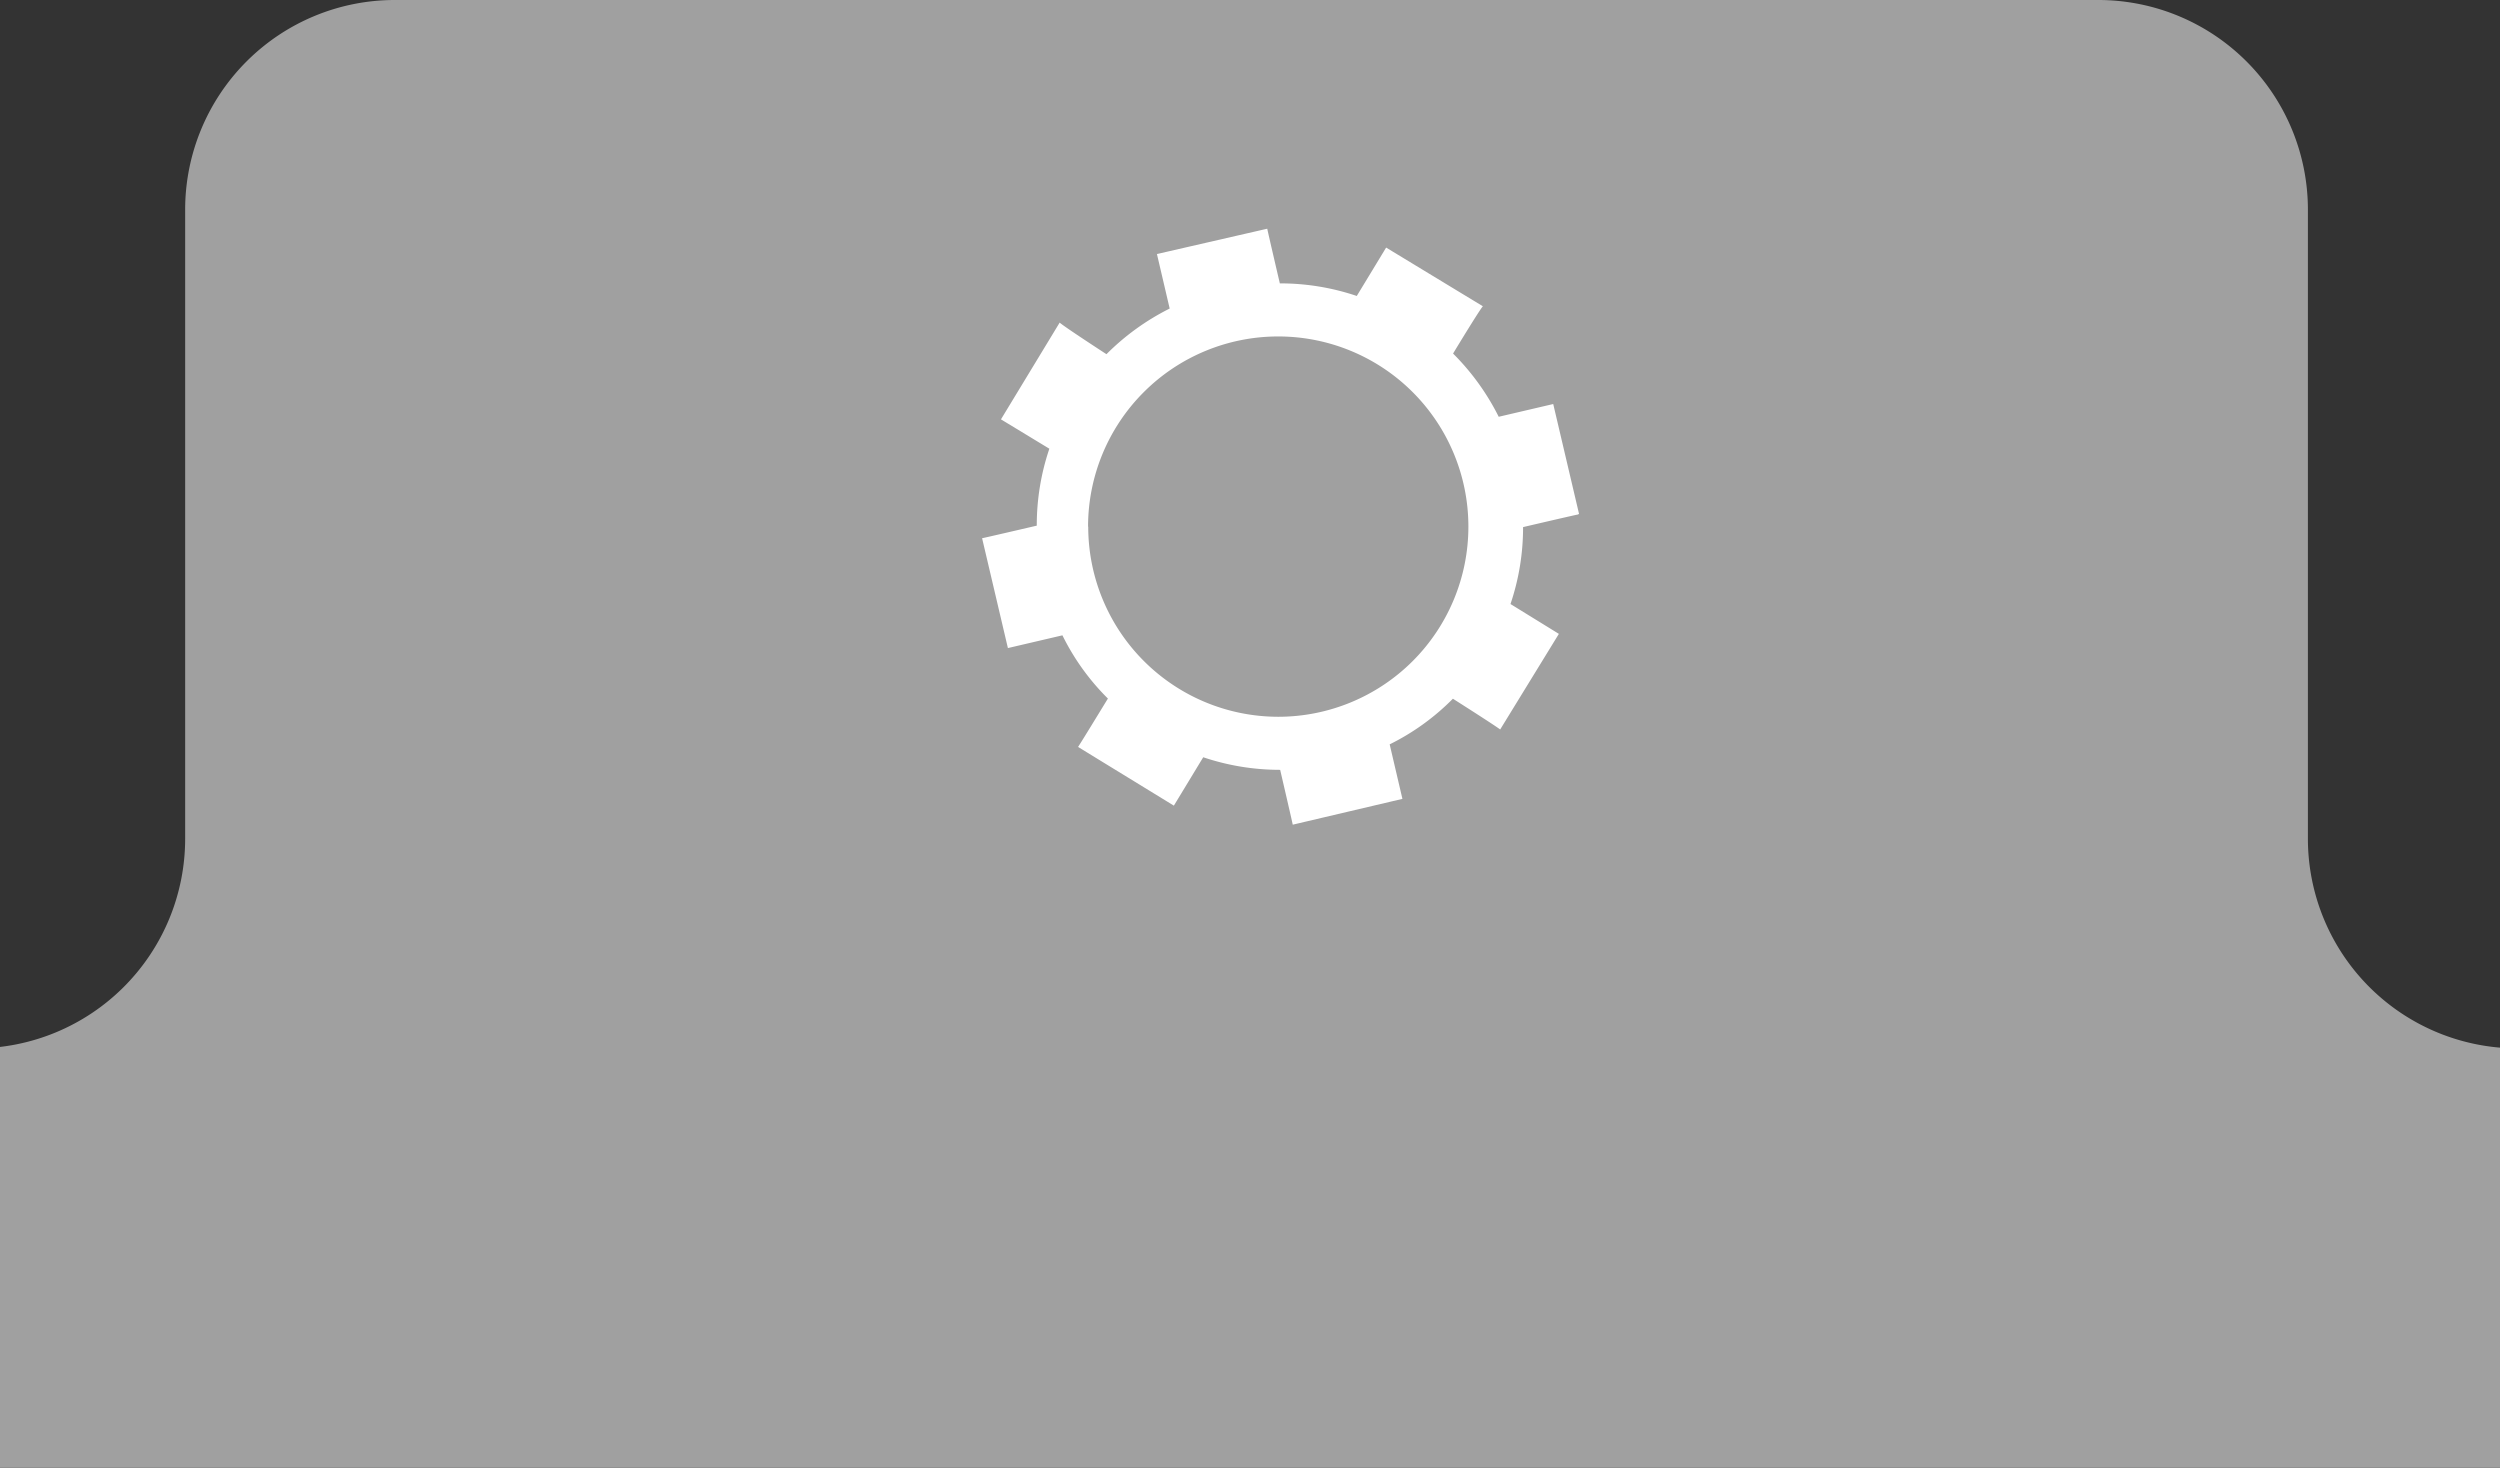 <svg xmlns="http://www.w3.org/2000/svg" viewBox="23 0 155 91">
<rect x="23" y="0" width="155" height="91" fill="#333333" stroke="none"/>
<defs><style>.cls-1{fill:#a0a0a0;}.cls-2{fill:#fff;}</style></defs>
<path class="cls-1" d="M184.5,65h-5.41a13,13,0,0,1-13-13V13a13,13,0,0,0-13-13H47.48a13,13,0,0,0-13,13V52a13,13,0,0,1-13,13H13A13,13,0,0,0,0,78H0A13,13,0,0,0,13,91H184.5c8.26,0,15-5.84,15-13S192.75,65,184.5,65Z"/>

<svg version="1.1" id="Layer_1" xmlns="http://www.w3.org/2000/svg" xmlns:xlink="http://www.w3.org/1999/xlink" 
	x="-10px" y="-3px"
	viewBox="0 0 155 91">
<path class="cls-2" d="M130.9,34.86l-1.6-6.81-3.38.79a15,15,0,0,0-2.83-3.92c1.82-3,1.85-2.93,1.85-2.93l-6-3.64-1.82,3a14.78,14.78,0,0,0-4.77-.78c-.79-3.38-.78-3.39-.78-3.39l-6.84,1.57.79,3.38a15,15,0,0,0-3.92,2.83C98.7,23.07,98.7,23,98.7,23l-3.64,6,3,1.82a14.8,14.8,0,0,0-.78,4.77c-3.39.79-3.39.78-3.39.78l1.6,6.81,3.38-.79a14.58,14.58,0,0,0,2.82,3.92c-1.83,3-1.85,3-1.85,3l5.94,3.64,1.82-3a14.89,14.89,0,0,0,4.77.78c.79,3.4.78,3.4.78,3.4l6.8-1.6-.79-3.38a14.58,14.58,0,0,0,3.92-2.83c3,1.91,2.93,1.91,2.93,1.91l3.64-5.93-3-1.85a14.76,14.76,0,0,0,.78-4.77c3.38-.79,3.4-.78,3.4-.78m-30.37.75a11.79,11.79,0,1,1,11.79,11.79h0a11.79,11.79,0,0,1-11.78-11.79"/>
</svg>
</svg>